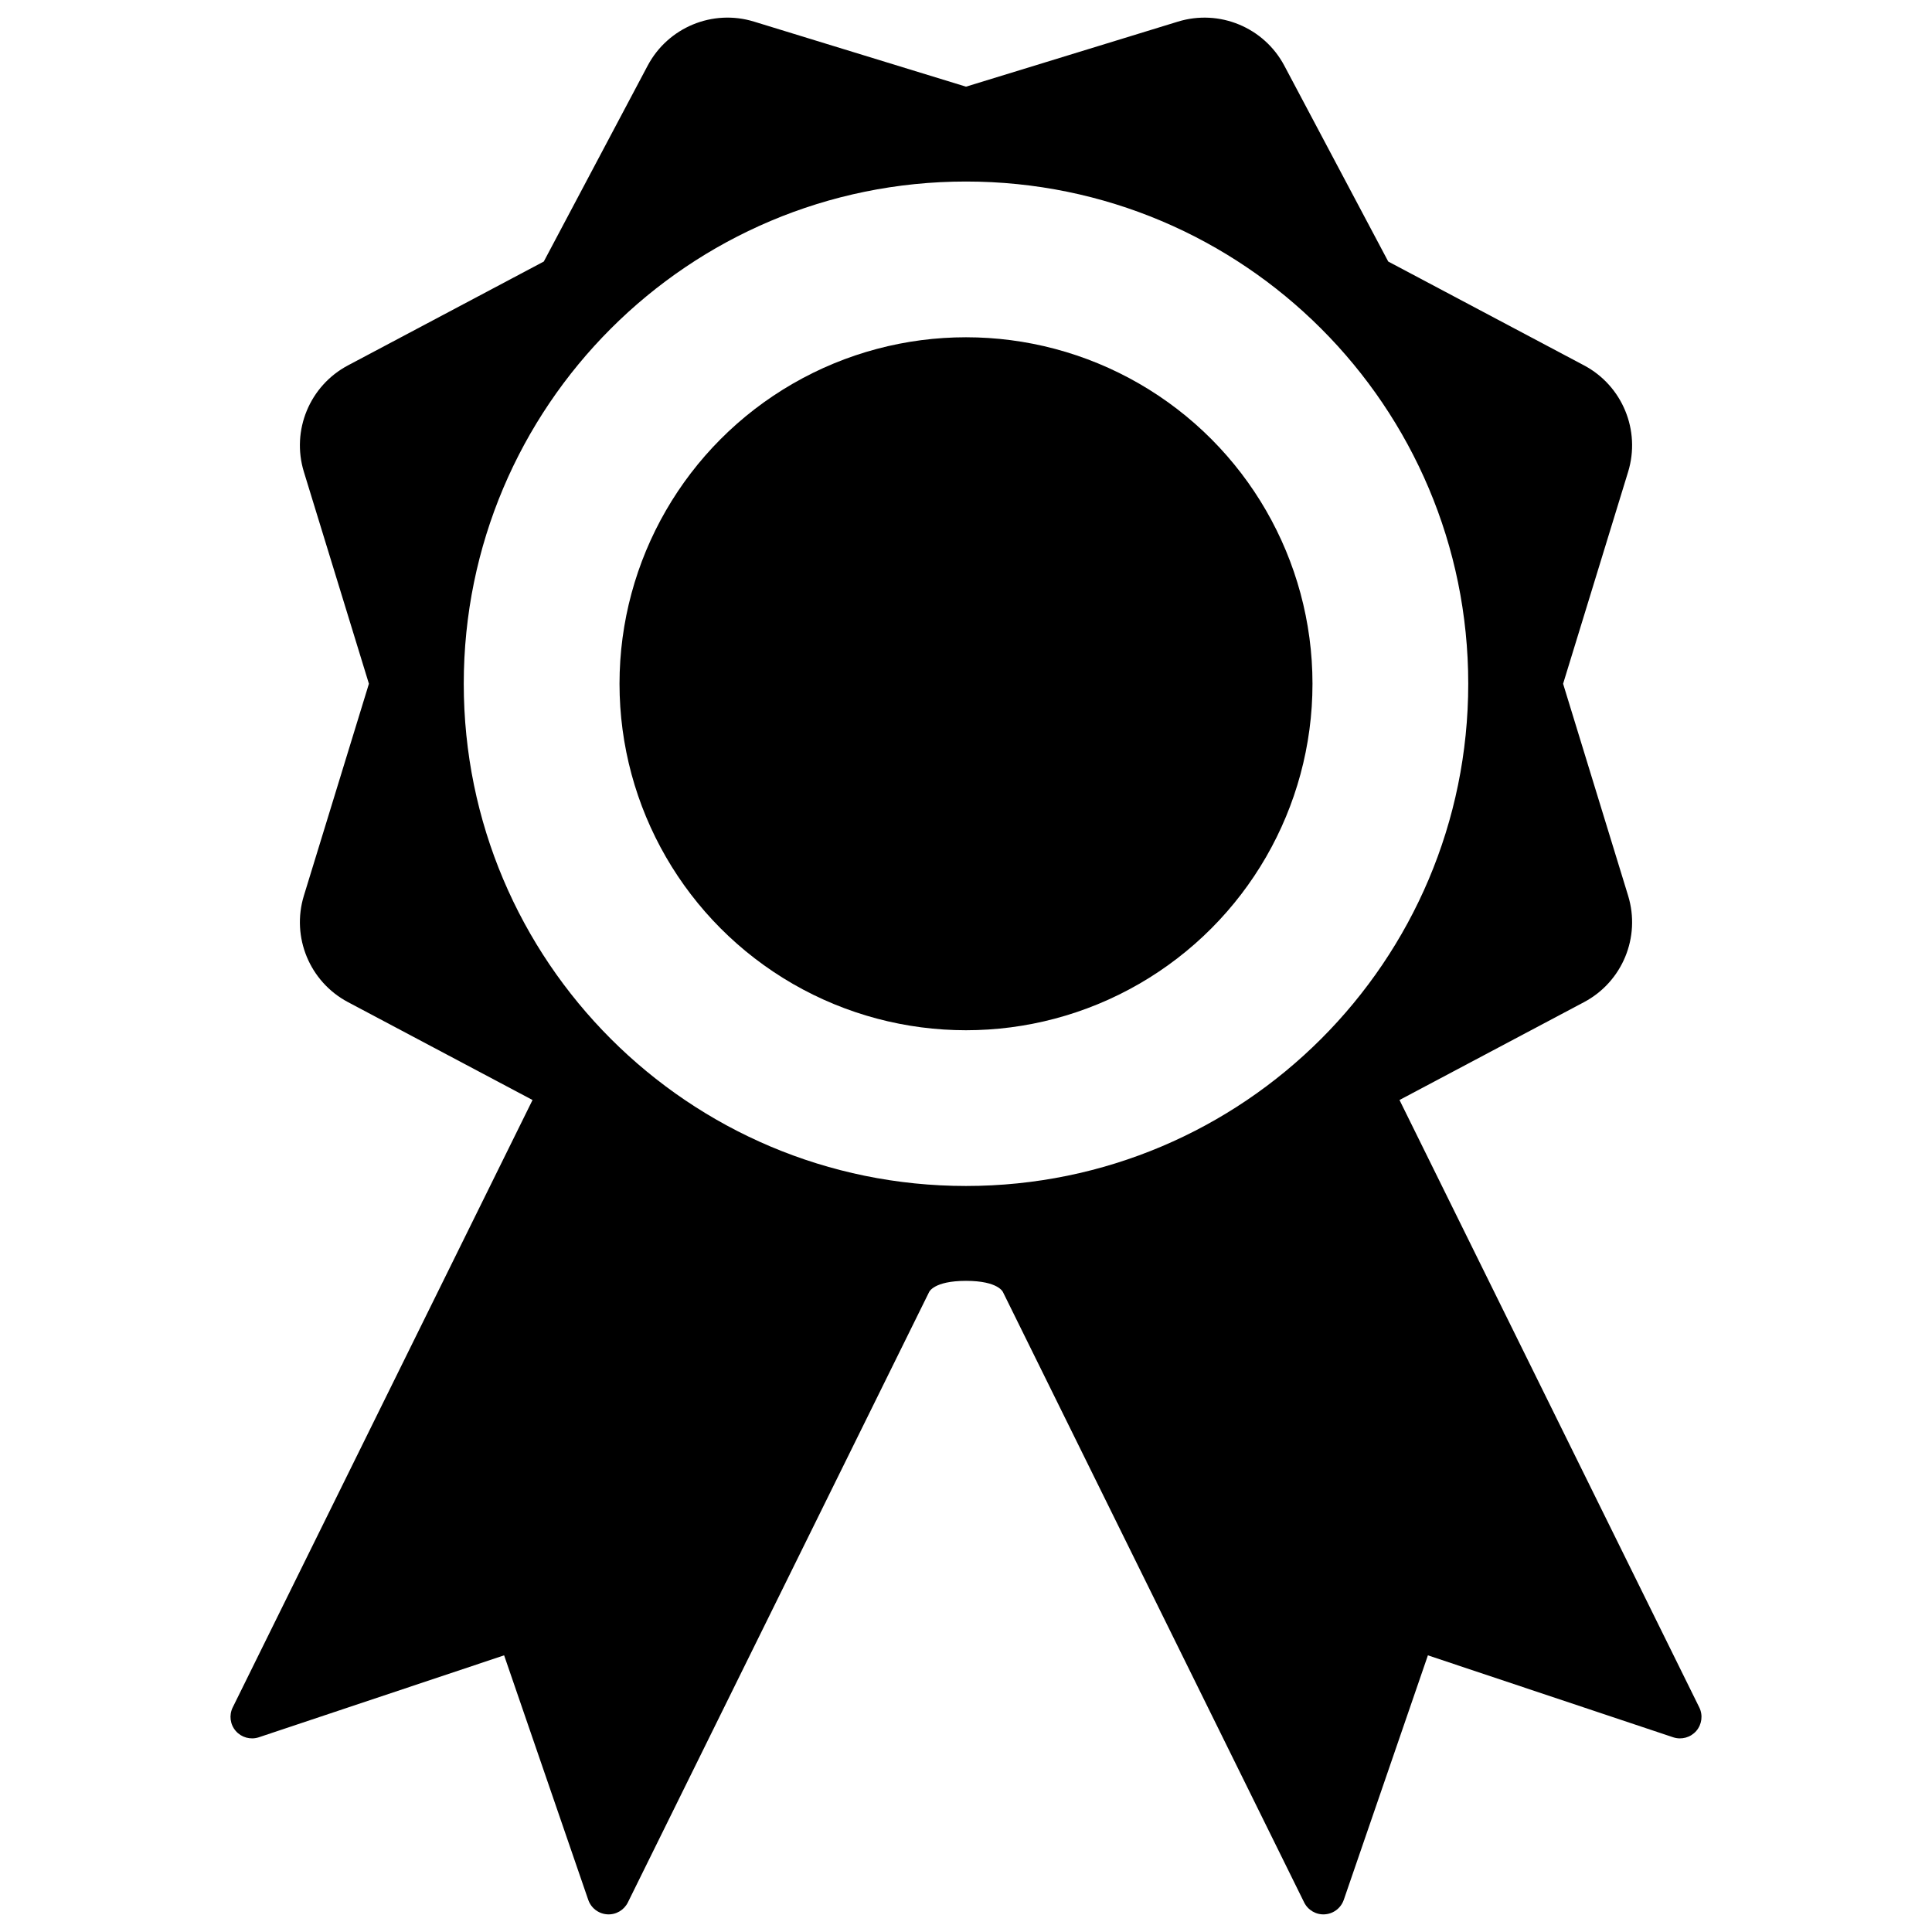 <?xml version="1.0" encoding="utf-8"?>
<!-- Generator: Adobe Illustrator 16.0.0, SVG Export Plug-In . SVG Version: 6.00 Build 0)  -->
<!DOCTYPE svg PUBLIC "-//W3C//DTD SVG 1.1//EN" "http://www.w3.org/Graphics/SVG/1.1/DTD/svg11.dtd">
<svg version="1.1" id="Layer_2" xmlns="http://www.w3.org/2000/svg" xmlns:xlink="http://www.w3.org/1999/xlink" x="0px" y="0px"
	 width="100px" height="100px" viewBox="0 0 100 100" enable-background="new 0 0 100 100" xml:space="preserve">
<g>
	<circle cx="50" cy="35.391" r="17.934"/>
	<path d="M87.954,88.375L72.438,56.936l9.552-5.066c1.983-1.052,2.939-3.363,2.281-5.51l-3.365-10.969l3.365-10.968
		c0.658-2.146-0.298-4.459-2.281-5.511l-10.135-5.375L66.477,3.4c-1.052-1.982-3.364-2.941-5.509-2.28L50,4.486L39.031,1.12
		c-2.147-0.663-4.457,0.298-5.509,2.28l-5.375,10.137l-10.135,5.375c-1.984,1.052-2.941,3.364-2.283,5.511l3.366,10.968
		l-3.366,10.969c-0.658,2.146,0.299,4.458,2.283,5.51l9.552,5.066L12.046,88.375c-0.199,0.402-0.136,0.884,0.159,1.222
		c0.296,0.338,0.765,0.466,1.191,0.325l12.697-4.242l4.355,12.658c0.098,0.282,0.302,0.509,0.561,0.635
		c0.13,0.065,0.271,0.103,0.42,0.113c0.45,0.029,0.87-0.215,1.07-0.618l15.588-31.585c0,0,0.226-0.586,1.914-0.586
		s1.915,0.587,1.915,0.587l15.586,31.584c0.2,0.403,0.621,0.647,1.069,0.618c0.15-0.011,0.293-0.048,0.421-0.113
		c0.258-0.126,0.462-0.353,0.561-0.635l4.355-12.658l12.697,4.242c0.426,0.141,0.895,0.013,1.191-0.325
		C88.09,89.259,88.153,88.777,87.954,88.375z M24.004,35.391C24.004,21.033,35.642,9.396,50,9.396
		c14.356,0,25.996,11.638,25.996,25.995S64.356,61.386,50,61.386C35.642,61.386,24.004,49.748,24.004,35.391z"/>
</g>
</svg>
